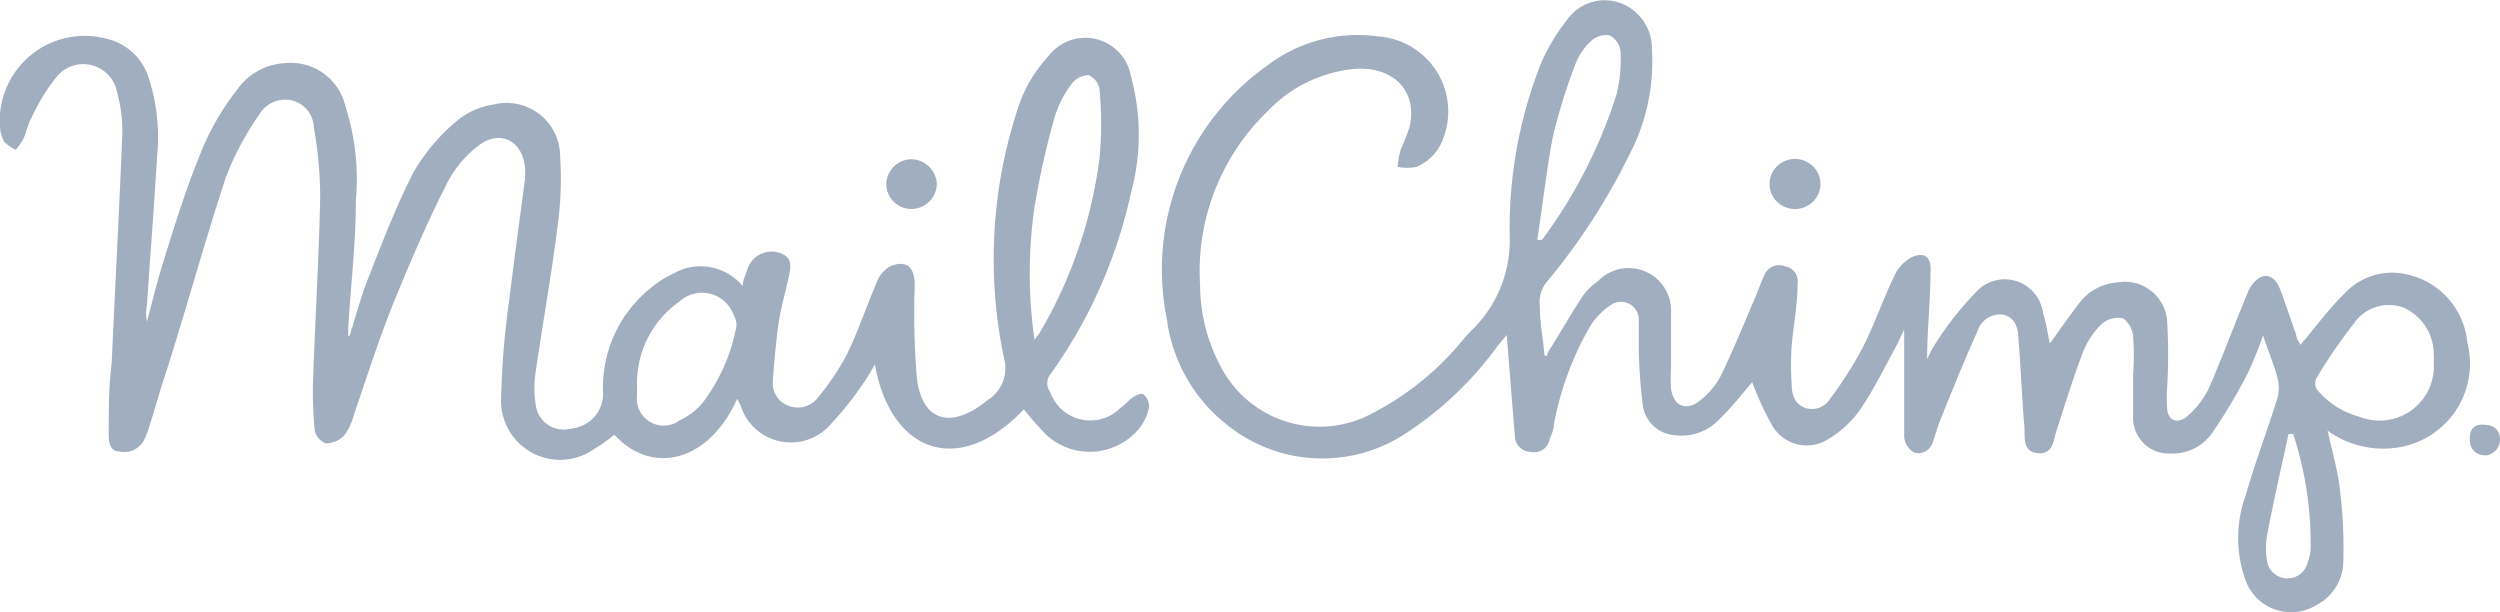 <svg xmlns="http://www.w3.org/2000/svg" viewBox="0 0 58.87 14.42"><defs><style>.cls-1{opacity:0.94;}.cls-2{fill:#9ba9bb;}</style></defs><title>Asset 5</title><g id="Layer_2" data-name="Layer 2"><g id="Layer_1-2" data-name="Layer 1"><g class="cls-1"><path class="cls-2" d="M36.43,8.38c0-.08.07-.16.12-.24.24-.39.47-.79.72-1.17a1.51,1.51,0,0,1,.36-.35,1,1,0,0,1,1.72.74c0,.41,0,.83,0,1.24a5.12,5.12,0,0,0,0,.56c.06.4.35.53.67.28a1.79,1.79,0,0,0,.49-.57c.27-.55.51-1.13.75-1.7.1-.22.18-.45.28-.68a.38.38,0,0,1,.49-.22.36.36,0,0,1,.3.41c0,.49-.1,1-.14,1.46a6.77,6.77,0,0,0,0,.9c0,.23.06.48.33.57a.51.51,0,0,0,.59-.24,9.18,9.18,0,0,0,.75-1.18c.28-.55.48-1.14.75-1.7a.94.94,0,0,1,.42-.44c.29-.12.45,0,.43.34,0,.69-.08,1.37-.08,2.07a2.57,2.57,0,0,1,.19-.36,7.53,7.53,0,0,1,.95-1.21.91.91,0,0,1,1.59.49c.08.24.11.49.16.71.24-.33.47-.67.73-1a1.24,1.24,0,0,1,.86-.44,1,1,0,0,1,1.17.88,13.32,13.32,0,0,1,0,1.63,3.5,3.5,0,0,0,0,.42c0,.33.26.43.5.2a2.07,2.07,0,0,0,.49-.65c.32-.74.6-1.5.91-2.24a.73.73,0,0,1,.26-.34c.21-.13.38,0,.47.19s.27.76.41,1.14c0,.09.08.19.1.24.35-.41.67-.85,1.06-1.23a1.52,1.52,0,0,1,1.48-.42,1.81,1.81,0,0,1,1.39,1.59,2,2,0,0,1-1.59,2.47,2.23,2.23,0,0,1-1.7-.39c.11.49.24.94.29,1.39a11.15,11.15,0,0,1,.08,1.71,1.16,1.16,0,0,1-.62,1,1.14,1.14,0,0,1-1.68-.57,2.93,2.93,0,0,1,0-2c.22-.77.51-1.53.75-2.3a.9.9,0,0,0,0-.47c-.08-.31-.21-.61-.34-1a9,9,0,0,1-.36.89,13.08,13.08,0,0,1-.82,1.38,1.14,1.14,0,0,1-1,.51.84.84,0,0,1-.88-.85c0-.33,0-.66,0-1a6.3,6.3,0,0,0,0-.93A.6.6,0,0,0,50,7.5a.58.58,0,0,0-.5.12,1.93,1.93,0,0,0-.45.67c-.23.6-.42,1.23-.62,1.84-.08.24-.08.58-.45.54s-.29-.39-.31-.63c-.06-.68-.08-1.37-.14-2.05,0-.24-.07-.52-.36-.58a.55.55,0,0,0-.6.38c-.32.71-.61,1.43-.9,2.15-.06.16-.1.32-.16.48a.35.35,0,0,1-.45.23.48.48,0,0,1-.22-.36c0-.64,0-1.28,0-1.92,0-.18,0-.35,0-.61-.07.14-.11.23-.15.32-.29.53-.55,1.07-.89,1.57a2.5,2.5,0,0,1-.78.71A.94.94,0,0,1,41.72,10a7.52,7.52,0,0,1-.46-1c-.23.27-.47.58-.75.85a1.23,1.23,0,0,1-1.13.39.81.81,0,0,1-.69-.66,12.24,12.24,0,0,1-.1-1.37c0-.23,0-.47,0-.7a.42.42,0,0,0-.67-.32,1.66,1.66,0,0,0-.48.5A7.29,7.29,0,0,0,36.59,10c0,.12-.06.24-.1.35a.37.37,0,0,1-.45.29.38.38,0,0,1-.37-.39l-.19-2.36-.21.25a8.2,8.2,0,0,1-2.22,2.1A3.57,3.57,0,0,1,28.89,10a3.77,3.77,0,0,1-1.41-2.47,5.89,5.89,0,0,1,2.38-6A3.51,3.51,0,0,1,32.47.86,1.77,1.77,0,0,1,34,3.22a1.16,1.16,0,0,1-.64.71,1.19,1.19,0,0,1-.45,0,2.5,2.5,0,0,1,.07-.4A5.54,5.54,0,0,0,33.19,3c.2-.83-.35-1.43-1.26-1.38a3.23,3.23,0,0,0-2.08,1,5.23,5.23,0,0,0-1.59,4.1,4.08,4.08,0,0,0,.49,1.92,2.62,2.62,0,0,0,3.39,1.18A6.75,6.75,0,0,0,34.45,8l.17-.19a2.94,2.94,0,0,0,.93-2.25,10.6,10.6,0,0,1,.71-4A4.47,4.47,0,0,1,36.9.47,1.08,1.08,0,0,1,38.18.08a1.14,1.14,0,0,1,.72,1.09,4.72,4.72,0,0,1-.52,2.45,15.09,15.09,0,0,1-1.94,3,.74.74,0,0,0-.18.59c0,.39.08.78.11,1.16Zm20.88.15a1.49,1.49,0,0,0,0-.2,1.2,1.2,0,0,0-.72-1.09,1,1,0,0,0-1.17.39,12.37,12.37,0,0,0-.87,1.27.29.29,0,0,0,0,.26,1.94,1.94,0,0,0,1,.65A1.28,1.28,0,0,0,57.31,8.53ZM36.2,5.65l.11,0a11.65,11.65,0,0,0,1.76-3.44,3.48,3.48,0,0,0,.09-1,.49.49,0,0,0-.26-.38.54.54,0,0,0-.44.14,1.52,1.52,0,0,0-.37.56,13.24,13.24,0,0,0-.53,1.72C36.41,4.07,36.32,4.86,36.2,5.65ZM54,10.22h-.11c-.17.79-.35,1.57-.5,2.36a1.77,1.77,0,0,0,0,.67.49.49,0,0,0,.95,0,1.19,1.19,0,0,0,.07-.3A8.27,8.27,0,0,0,54,10.22Z"/><path class="cls-2" d="M8.23,7.91c.14-.43.25-.86.41-1.28.34-.86.67-1.74,1.09-2.56a4.51,4.51,0,0,1,1-1.2,1.77,1.77,0,0,1,.9-.41,1.26,1.26,0,0,1,1.56,1.23,8.16,8.16,0,0,1-.07,1.71c-.14,1.11-.34,2.21-.5,3.32a2.52,2.52,0,0,0,0,.84.66.66,0,0,0,.83.53.82.82,0,0,0,.75-.87,3,3,0,0,1,1.15-2.46,2.49,2.49,0,0,1,.53-.33,1.28,1.28,0,0,1,1.61.31c0-.14.07-.27.11-.4a.6.6,0,0,1,.8-.37c.23.09.23.28.19.47-.07.36-.18.71-.24,1.07s-.12,1-.15,1.45a.56.56,0,0,0,.36.59.59.59,0,0,0,.71-.2,5.87,5.87,0,0,0,.67-1c.27-.55.46-1.13.7-1.69a.75.75,0,0,1,.32-.39c.37-.15.58,0,.58.44a18.53,18.53,0,0,0,.05,2.19c.12,1,.76,1.19,1.54.62l.13-.1a.89.89,0,0,0,.38-1A11.32,11.32,0,0,1,24,2.46a3.29,3.29,0,0,1,.69-1.14,1.09,1.09,0,0,1,1.94.47,5.22,5.22,0,0,1,0,2.76,11.53,11.53,0,0,1-1.9,4.27.34.34,0,0,0,0,.41,1,1,0,0,0,1.65.38c.1-.07.18-.17.28-.24s.23-.12.26-.09a.4.4,0,0,1,.14.3,1.18,1.18,0,0,1-.21.48,1.51,1.51,0,0,1-2.2.19,7,7,0,0,1-.54-.61c-1.5,1.58-3.12,1.07-3.51-1.06a4.17,4.17,0,0,1-.24.4,7.66,7.66,0,0,1-.79,1,1.24,1.24,0,0,1-2.13-.43l-.08-.16c-.66,1.48-2,1.82-2.89.85-.15.11-.3.23-.46.32a1.39,1.39,0,0,1-2.21-1.18A19.77,19.77,0,0,1,12,7c.11-.92.24-1.84.36-2.77a1.25,1.25,0,0,0,0-.31c-.07-.61-.59-.87-1.08-.5a2.6,2.6,0,0,0-.74.87C10.09,5.17,9.69,6.1,9.32,7s-.68,1.87-1,2.81a1.26,1.26,0,0,1-.22.45.61.61,0,0,1-.43.18.42.42,0,0,1-.26-.31A9.44,9.44,0,0,1,7.37,9c.05-1.46.14-2.91.17-4.37A9.49,9.49,0,0,0,7.39,3a.68.68,0,0,0-.49-.63.71.71,0,0,0-.79.32,6.92,6.92,0,0,0-.79,1.48c-.55,1.67-1,3.36-1.54,5-.09.31-.18.61-.28.92a1.35,1.35,0,0,1-.13.31.52.52,0,0,1-.56.23c-.24,0-.25-.25-.25-.42,0-.55,0-1.11.07-1.66.08-1.8.18-3.61.25-5.41a3.29,3.29,0,0,0-.12-.95.81.81,0,0,0-1.42-.39,4.58,4.58,0,0,0-.61,1c-.08.14-.11.32-.18.47a1.62,1.62,0,0,1-.18.26A1.05,1.05,0,0,1,.1,3.34.84.84,0,0,1,0,3,2,2,0,0,1,2.5.91a1.36,1.36,0,0,1,1,.92,4.52,4.52,0,0,1,.2,1.84C3.63,4.84,3.54,6,3.46,7.18a1,1,0,0,0,0,.39c.12-.43.22-.87.35-1.29.31-1,.6-1.94,1-2.88A6.16,6.16,0,0,1,5.6,2.09a1.45,1.45,0,0,1,1.08-.6,1.32,1.32,0,0,1,1.45,1,5.61,5.61,0,0,1,.25,2.23c0,1-.12,2-.18,3,0,.06,0,.13,0,.19ZM24.36,8a2,2,0,0,0,.12-.16,10.82,10.82,0,0,0,1.41-4.1,8.65,8.65,0,0,0,0-1.65.43.43,0,0,0-.26-.32.51.51,0,0,0-.39.2,2.51,2.51,0,0,0-.4.77,19.64,19.64,0,0,0-.48,2.14A11,11,0,0,0,24.36,8ZM15,9c0,.16,0,.24,0,.33a.63.63,0,0,0,1,.57,1.59,1.59,0,0,0,.55-.42,4.3,4.3,0,0,0,.79-1.79.4.4,0,0,0-.06-.26A.79.79,0,0,0,16,7.1,2.35,2.35,0,0,0,15,9Z"/><ellipse class="cls-2" cx="42.27" cy="4.33" rx="0.6" ry="0.59" transform="translate(-0.09 0.97) rotate(-1.31)"/><path class="cls-2" d="M21.45,3.75a.61.61,0,0,1,.61.58.6.6,0,0,1-.59.59.59.59,0,0,1-.6-.58A.6.6,0,0,1,21.45,3.75Z"/><path class="cls-2" d="M58.44,10c.22,0,.4.06.43.31s-.21.44-.38.41a.34.34,0,0,1-.33-.35C58.15,10.12,58.25,10,58.44,10Z"/></g></g></g></svg>